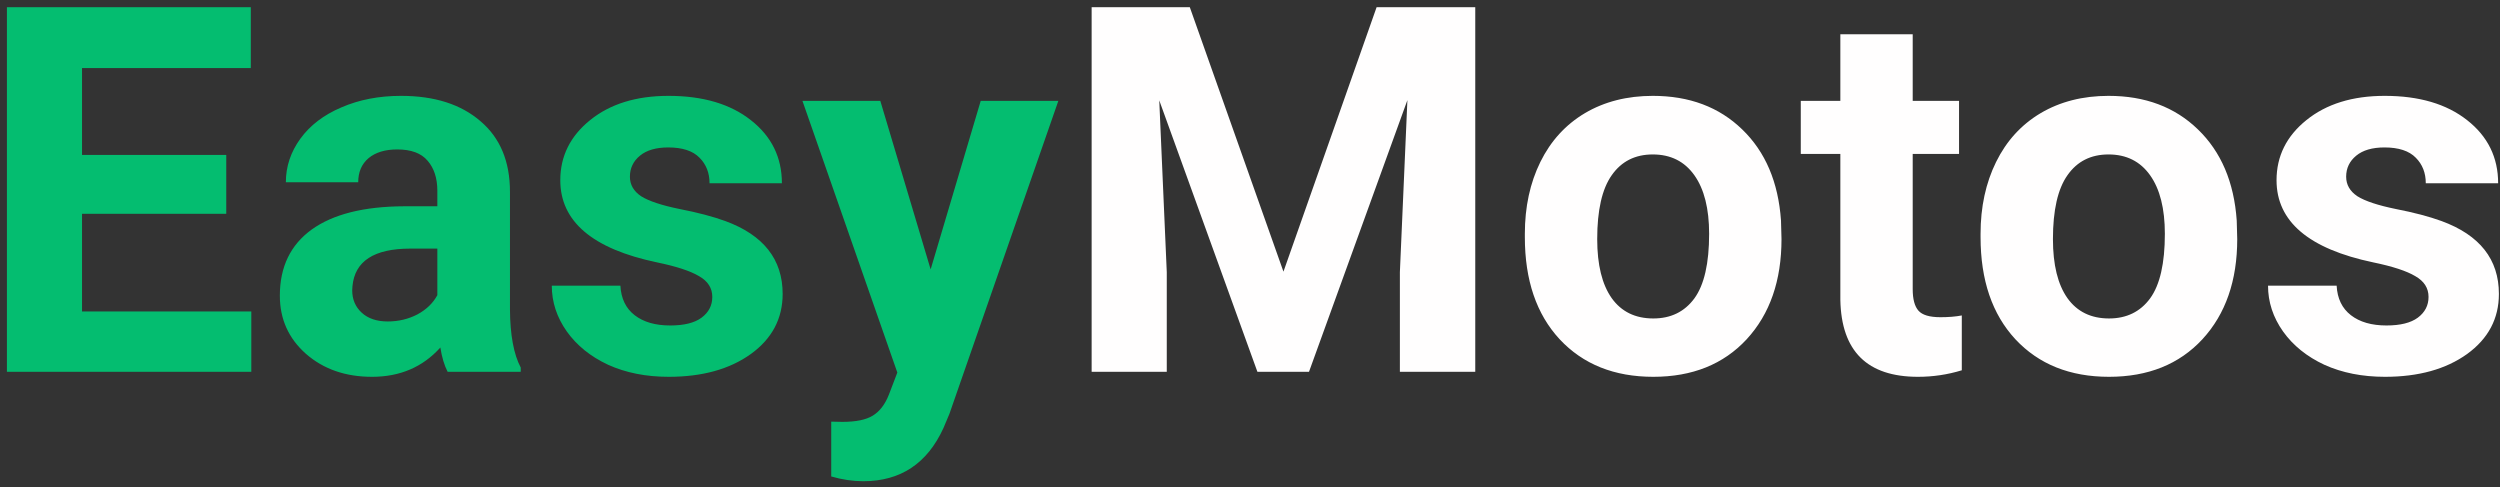 <svg width="195" height="38" viewBox="0 0 195 38" fill="none" xmlns="http://www.w3.org/2000/svg">
<rect x="0" y="0" width="195" height="38" fill="#333333" stroke="none"/>
<path d="M17.648 16.676H6.398V24.293H19.602V29H0.539V0.562H19.562V5.309H6.398V12.086H17.648V16.676ZM34.914 29C34.654 28.492 34.465 27.861 34.348 27.105C32.98 28.629 31.203 29.391 29.016 29.391C26.945 29.391 25.227 28.792 23.859 27.594C22.505 26.396 21.828 24.885 21.828 23.062C21.828 20.823 22.655 19.104 24.309 17.906C25.975 16.708 28.378 16.103 31.516 16.09H34.113V14.879C34.113 13.902 33.859 13.121 33.352 12.535C32.857 11.949 32.069 11.656 30.988 11.656C30.038 11.656 29.289 11.884 28.742 12.34C28.208 12.796 27.941 13.421 27.941 14.215H22.297C22.297 12.991 22.674 11.858 23.43 10.816C24.185 9.775 25.253 8.961 26.633 8.375C28.013 7.776 29.562 7.477 31.281 7.477C33.885 7.477 35.949 8.134 37.473 9.449C39.009 10.751 39.777 12.587 39.777 14.957V24.117C39.79 26.122 40.07 27.639 40.617 28.668V29H34.914ZM30.246 25.074C31.079 25.074 31.848 24.892 32.551 24.527C33.254 24.15 33.775 23.648 34.113 23.023V19.391H32.004C29.178 19.391 27.674 20.367 27.492 22.32L27.473 22.652C27.473 23.355 27.72 23.935 28.215 24.391C28.71 24.846 29.387 25.074 30.246 25.074ZM55.559 23.16C55.559 22.47 55.214 21.93 54.523 21.539C53.846 21.135 52.753 20.777 51.242 20.465C46.216 19.41 43.703 17.275 43.703 14.059C43.703 12.184 44.478 10.621 46.027 9.371C47.59 8.108 49.628 7.477 52.141 7.477C54.823 7.477 56.965 8.108 58.566 9.371C60.181 10.634 60.988 12.275 60.988 14.293H55.344C55.344 13.486 55.083 12.822 54.562 12.301C54.042 11.767 53.228 11.5 52.121 11.5C51.171 11.5 50.435 11.715 49.914 12.145C49.393 12.574 49.133 13.121 49.133 13.785C49.133 14.41 49.426 14.918 50.012 15.309C50.611 15.686 51.613 16.018 53.02 16.305C54.426 16.578 55.611 16.891 56.574 17.242C59.556 18.336 61.047 20.23 61.047 22.926C61.047 24.853 60.22 26.415 58.566 27.613C56.913 28.798 54.777 29.391 52.16 29.391C50.389 29.391 48.814 29.078 47.434 28.453C46.066 27.815 44.992 26.949 44.211 25.855C43.43 24.749 43.039 23.557 43.039 22.281H48.391C48.443 23.284 48.814 24.052 49.504 24.586C50.194 25.12 51.118 25.387 52.277 25.387C53.358 25.387 54.172 25.185 54.719 24.781C55.279 24.365 55.559 23.824 55.559 23.16ZM72.59 21.012L76.496 7.867H82.551L74.055 32.281L73.586 33.395C72.323 36.155 70.24 37.535 67.336 37.535C66.516 37.535 65.682 37.411 64.836 37.164V32.887L65.695 32.906C66.763 32.906 67.557 32.743 68.078 32.418C68.612 32.092 69.029 31.552 69.328 30.797L69.992 29.059L62.59 7.867H68.664L72.59 21.012Z" fill="#04BD70"/>
<path d="M92.805 0.562L100.109 21.188L107.375 0.562H115.07V29H109.191V21.227L109.777 7.809L102.102 29H98.078L90.422 7.828L91.008 21.227V29H85.148V0.562H92.805ZM118.938 18.238C118.938 16.142 119.341 14.273 120.148 12.633C120.956 10.992 122.115 9.723 123.625 8.824C125.148 7.926 126.913 7.477 128.918 7.477C131.77 7.477 134.094 8.349 135.891 10.094C137.701 11.838 138.71 14.208 138.918 17.203L138.957 18.648C138.957 21.891 138.052 24.495 136.242 26.461C134.432 28.414 132.004 29.391 128.957 29.391C125.91 29.391 123.475 28.414 121.652 26.461C119.842 24.508 118.938 21.852 118.938 18.492V18.238ZM124.582 18.648C124.582 20.654 124.96 22.19 125.715 23.258C126.47 24.312 127.551 24.84 128.957 24.84C130.324 24.84 131.392 24.319 132.16 23.277C132.928 22.223 133.312 20.543 133.312 18.238C133.312 16.272 132.928 14.749 132.16 13.668C131.392 12.587 130.311 12.047 128.918 12.047C127.538 12.047 126.47 12.587 125.715 13.668C124.96 14.736 124.582 16.396 124.582 18.648ZM149.191 2.672V7.867H152.805V12.008H149.191V22.555C149.191 23.336 149.341 23.896 149.641 24.234C149.94 24.573 150.513 24.742 151.359 24.742C151.984 24.742 152.538 24.697 153.02 24.605V28.883C151.913 29.221 150.773 29.391 149.602 29.391C145.643 29.391 143.625 27.392 143.547 23.395V12.008H140.461V7.867H143.547V2.672H149.191ZM154.484 18.238C154.484 16.142 154.888 14.273 155.695 12.633C156.503 10.992 157.661 9.723 159.172 8.824C160.695 7.926 162.46 7.477 164.465 7.477C167.316 7.477 169.641 8.349 171.438 10.094C173.247 11.838 174.257 14.208 174.465 17.203L174.504 18.648C174.504 21.891 173.599 24.495 171.789 26.461C169.979 28.414 167.551 29.391 164.504 29.391C161.457 29.391 159.022 28.414 157.199 26.461C155.389 24.508 154.484 21.852 154.484 18.492V18.238ZM160.129 18.648C160.129 20.654 160.507 22.19 161.262 23.258C162.017 24.312 163.098 24.84 164.504 24.84C165.871 24.84 166.939 24.319 167.707 23.277C168.475 22.223 168.859 20.543 168.859 18.238C168.859 16.272 168.475 14.749 167.707 13.668C166.939 12.587 165.858 12.047 164.465 12.047C163.085 12.047 162.017 12.587 161.262 13.668C160.507 14.736 160.129 16.396 160.129 18.648ZM189.426 23.16C189.426 22.47 189.081 21.93 188.391 21.539C187.714 21.135 186.62 20.777 185.109 20.465C180.083 19.41 177.57 17.275 177.57 14.059C177.57 12.184 178.345 10.621 179.895 9.371C181.457 8.108 183.495 7.477 186.008 7.477C188.69 7.477 190.832 8.108 192.434 9.371C194.048 10.634 194.855 12.275 194.855 14.293H189.211C189.211 13.486 188.951 12.822 188.43 12.301C187.909 11.767 187.095 11.5 185.988 11.5C185.038 11.5 184.302 11.715 183.781 12.145C183.26 12.574 183 13.121 183 13.785C183 14.41 183.293 14.918 183.879 15.309C184.478 15.686 185.48 16.018 186.887 16.305C188.293 16.578 189.478 16.891 190.441 17.242C193.423 18.336 194.914 20.23 194.914 22.926C194.914 24.853 194.087 26.415 192.434 27.613C190.78 28.798 188.645 29.391 186.027 29.391C184.257 29.391 182.681 29.078 181.301 28.453C179.934 27.815 178.859 26.949 178.078 25.855C177.297 24.749 176.906 23.557 176.906 22.281H182.258C182.31 23.284 182.681 24.052 183.371 24.586C184.061 25.12 184.986 25.387 186.145 25.387C187.225 25.387 188.039 25.185 188.586 24.781C189.146 24.365 189.426 23.824 189.426 23.16Z" fill="#FFFEFE"/>
</svg>
